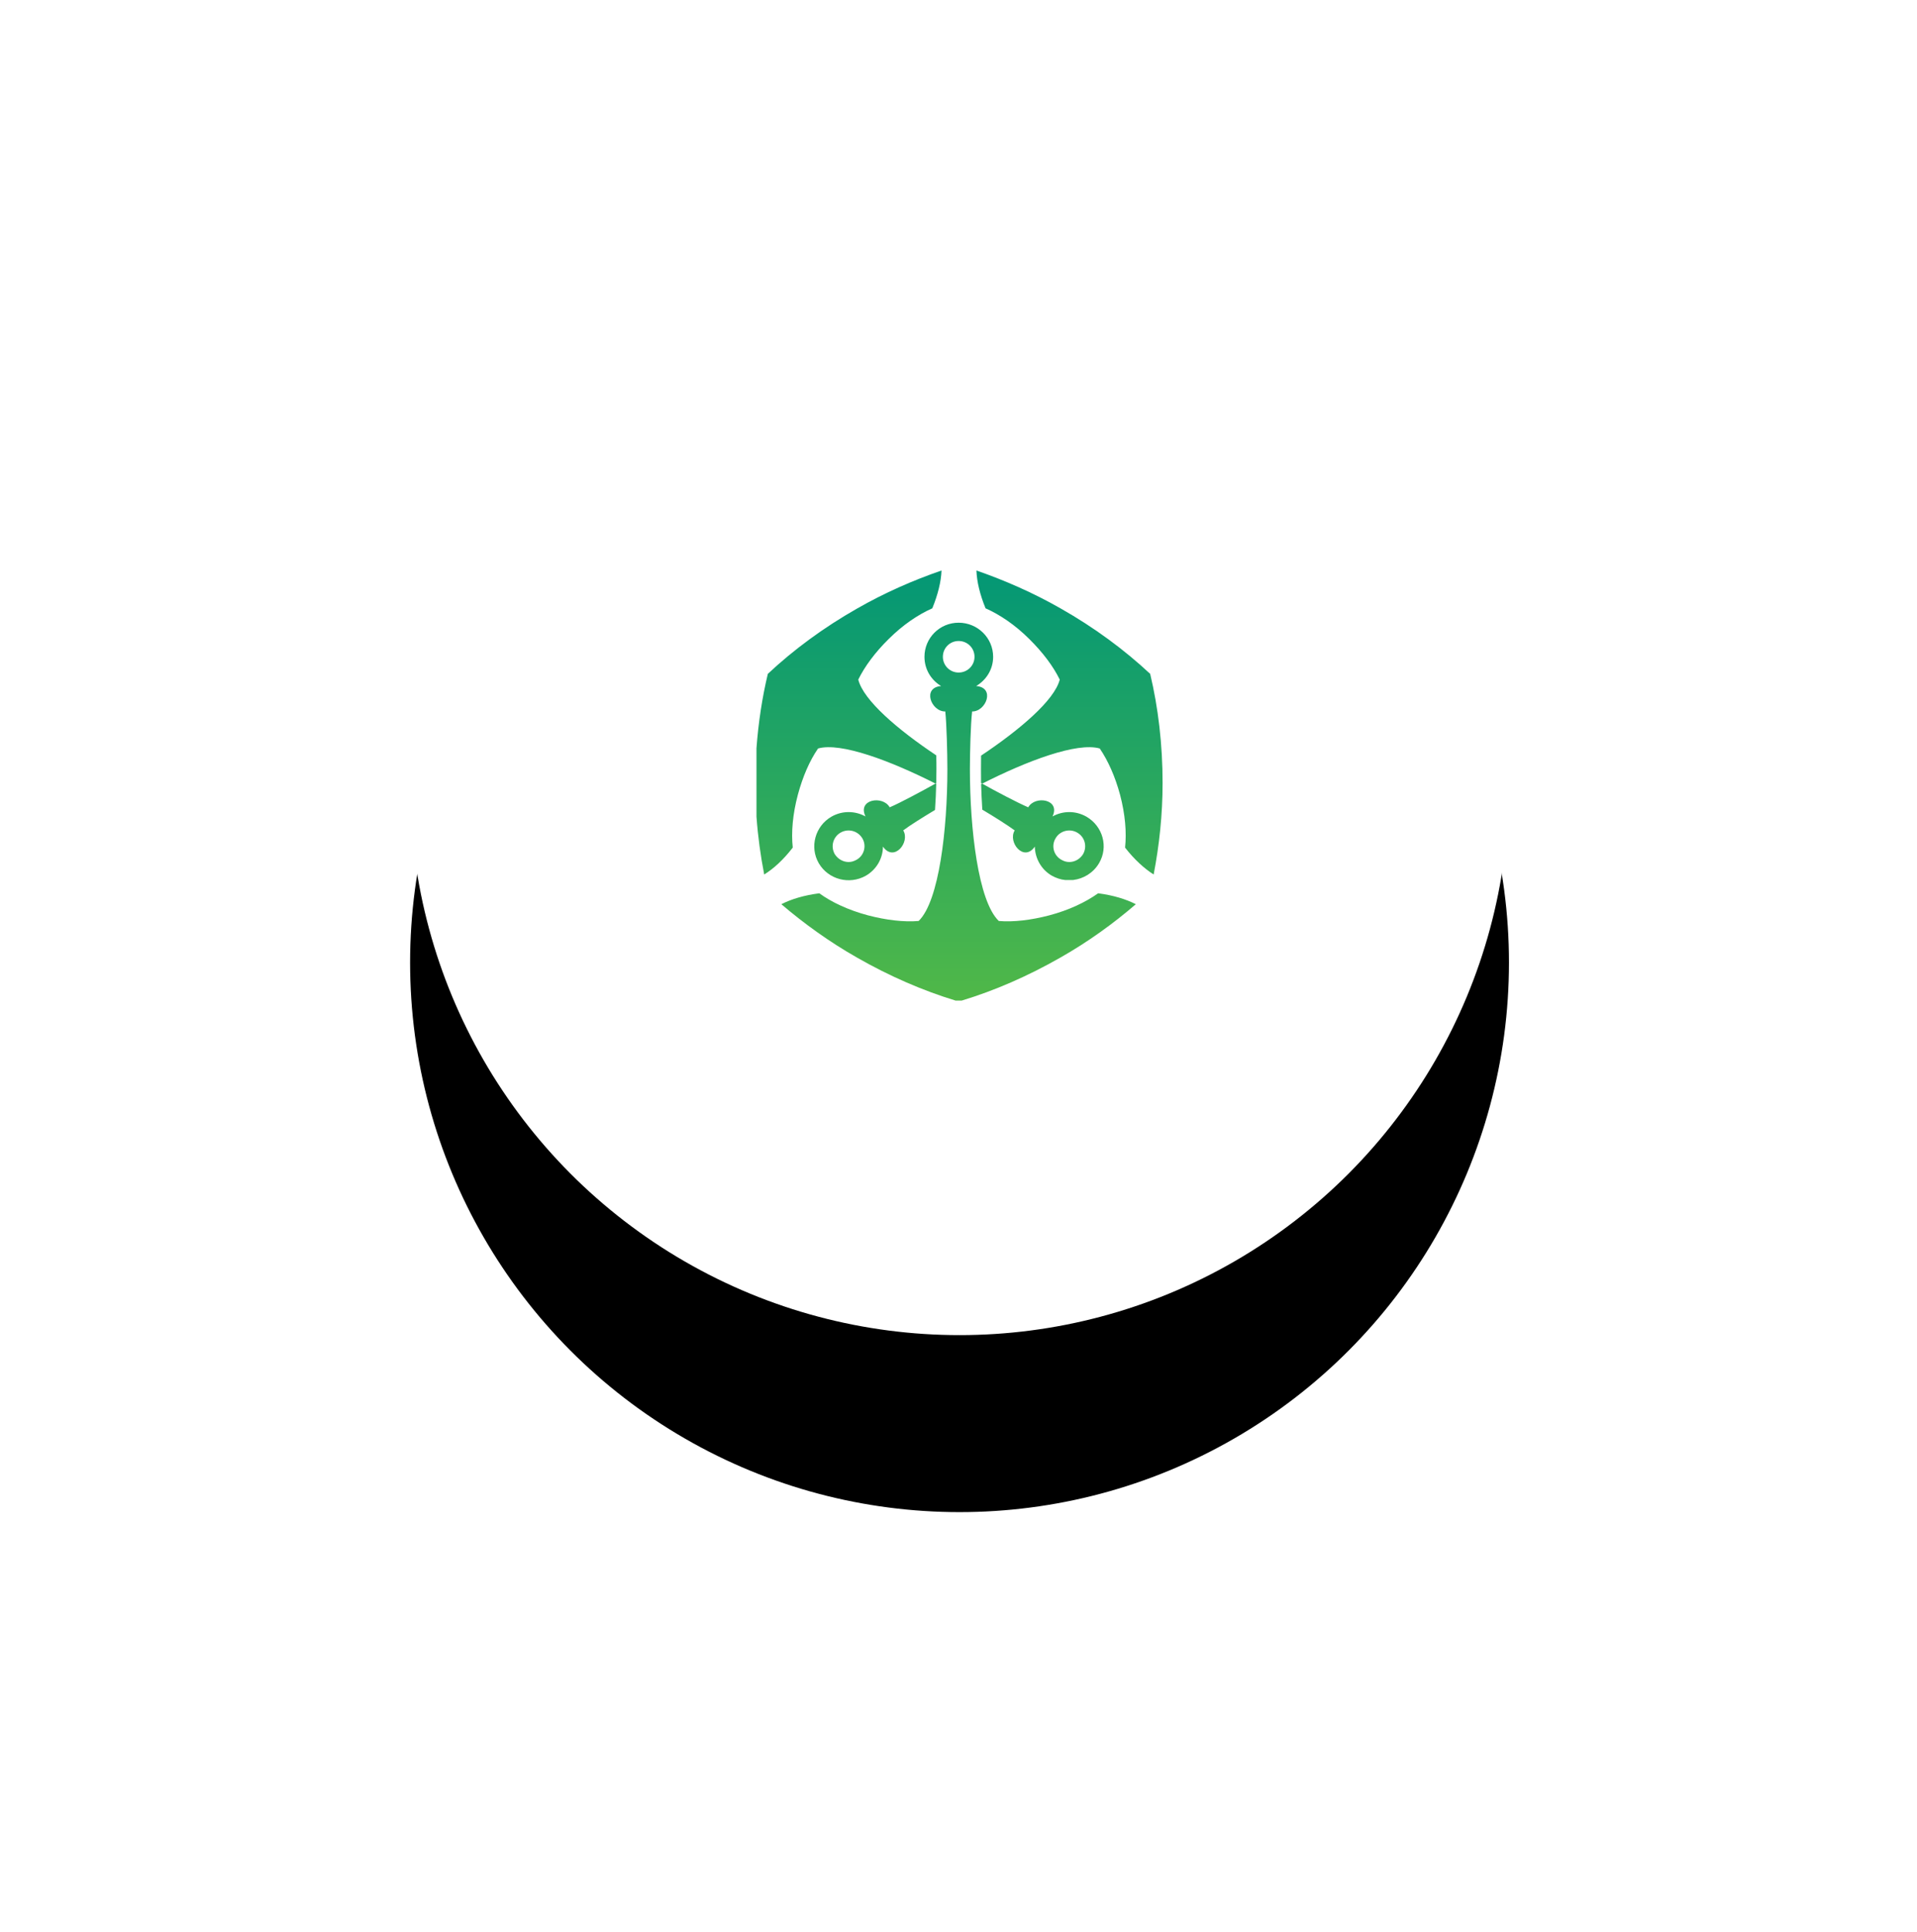 <?xml version="1.0" encoding="UTF-8"?>
<svg width="130px" height="131px" viewBox="0 0 130 131" version="1.1" xmlns="http://www.w3.org/2000/svg" xmlns:xlink="http://www.w3.org/1999/xlink">
    <!-- Generator: Sketch 52.6 (67491) - http://www.bohemiancoding.com/sketch -->
    <desc>Created with Sketch.</desc>
    <defs>
        <circle id="path-1" cx="37.26" cy="37.26" r="37.26"></circle>
        <filter x="-66.4%" y="-50.3%" width="232.9%" height="232.9%" filterUnits="objectBoundingBox" id="filter-2">
            <feOffset dx="0" dy="12" in="SourceAlpha" result="shadowOffsetOuter1"></feOffset>
            <feGaussianBlur stdDeviation="14.5" in="shadowOffsetOuter1" result="shadowBlurOuter1"></feGaussianBlur>
            <feColorMatrix values="0 0 0 0 0   0 0 0 0 0   0 0 0 0 0  0 0 0 0.07 0" type="matrix" in="shadowBlurOuter1"></feColorMatrix>
        </filter>
        <linearGradient x1="50%" y1="0%" x2="50%" y2="100%" id="linearGradient-3">
            <stop stop-color="#039775" offset="0%"></stop>
            <stop stop-color="#50B848" offset="100%"></stop>
        </linearGradient>
    </defs>
    <g id="Page-1" stroke="none" stroke-width="1" fill="none" fill-rule="evenodd">
        <g id="icon/Old-Mutual" transform="translate(27, 16)">
            <g transform="translate(0.81, 0)">
                <g id="Oval-Copy-8" fill-rule="nonzero">
                    <use fill="black" fill-opacity="1" filter="url(#filter-2)" xlink:href="#path-1"></use>
                    <use fill="#FFFFFF" xlink:href="#path-1"></use>
                </g>
                <path d="M28.8,41.913 C28.505,41.389 28.68,40.743 29.202,40.445 C29.724,40.155 30.37,40.331 30.672,40.843 C30.97,41.35 30.789,42.006 30.277,42.291 C30.104,42.389 29.924,42.444 29.74,42.444 C29.369,42.444 29.011,42.244 28.8,41.913 M32.523,38.736 C32.066,37.913 30.314,38.182 30.883,39.355 C30.186,38.969 29.311,38.947 28.573,39.37 C27.465,40.009 27.079,41.428 27.715,42.527 C28.368,43.637 29.791,44 30.901,43.376 C31.638,42.954 32.063,42.185 32.066,41.399 C32.814,42.476 33.929,41.098 33.442,40.301 C33.893,39.957 34.786,39.404 35.597,38.915 C35.639,38.318 35.666,37.709 35.68,37.098 C34.697,37.648 33.235,38.433 32.523,38.736 M39.025,25.244 C39.99,25.672 41.026,26.363 41.997,27.332 C42.909,28.234 43.62,29.182 44.055,30.075 C43.704,31.473 41.353,33.475 38.721,35.231 C38.715,35.574 38.715,35.897 38.715,36.154 C38.715,36.493 38.715,36.824 38.721,37.17 C41.844,35.574 45.229,34.31 46.769,34.747 C47.333,35.574 47.814,36.654 48.146,37.883 C48.494,39.204 48.596,40.432 48.486,41.466 C49.107,42.268 49.788,42.885 50.424,43.29 C50.804,41.321 51.03,39.239 51.03,37.089 C51.03,34.486 50.737,31.99 50.188,29.687 C48.439,28.054 46.407,26.551 44.127,25.258 C42.245,24.181 40.307,23.341 38.407,22.68 C38.431,23.432 38.644,24.316 39.025,25.244 M44.167,42.291 C43.646,42.006 43.467,41.35 43.77,40.843 C44.057,40.331 44.72,40.155 45.233,40.445 C45.759,40.743 45.932,41.389 45.636,41.913 C45.432,42.244 45.075,42.444 44.703,42.444 C44.51,42.444 44.333,42.389 44.167,42.291 M38.804,38.894 C39.637,39.388 40.531,39.956 41.001,40.301 C40.512,41.098 41.624,42.476 42.365,41.399 C42.382,42.185 42.793,42.954 43.527,43.376 C43.812,43.529 44.122,43.637 44.418,43.663 L44.97,43.663 C45.67,43.578 46.329,43.183 46.719,42.527 C47.371,41.428 46.983,40.019 45.866,39.37 C45.121,38.947 44.257,38.969 43.565,39.355 C44.127,38.182 42.374,37.913 41.92,38.736 C41.19,38.423 39.708,37.645 38.721,37.089 C38.737,37.69 38.768,38.293 38.804,38.894 M30.314,25.258 C28.039,26.551 26.002,28.054 24.26,29.687 C23.879,31.278 23.62,32.976 23.49,34.724 L23.49,39.365 C23.587,40.718 23.768,42.025 24.014,43.29 C24.67,42.885 25.334,42.268 25.95,41.466 C25.84,40.432 25.944,39.204 26.296,37.883 C26.627,36.654 27.094,35.574 27.666,34.747 C29.202,34.31 32.571,35.574 35.68,37.15 C35.68,36.807 35.693,36.493 35.693,36.154 C35.693,35.885 35.693,35.563 35.68,35.211 C33.06,33.464 30.739,31.473 30.393,30.075 C30.831,29.182 31.539,28.226 32.447,27.332 C33.42,26.363 34.448,25.672 35.413,25.244 C35.793,24.316 36.011,23.432 36.037,22.68 C34.123,23.341 32.195,24.181 30.314,25.258 M36.13,28.531 C36.13,27.937 36.602,27.459 37.198,27.459 C37.8,27.459 38.276,27.937 38.276,28.531 C38.276,29.121 37.8,29.598 37.198,29.598 C36.607,29.598 36.13,29.121 36.13,28.531 M34.882,28.531 C34.882,29.379 35.33,30.103 36.011,30.513 C34.705,30.614 35.335,32.252 36.294,32.237 C36.385,33.097 36.436,35.071 36.436,36.154 C36.436,40.189 35.878,45.106 34.486,46.442 C33.479,46.525 32.294,46.384 31.053,46.06 C29.724,45.705 28.587,45.171 27.751,44.565 C26.738,44.694 25.859,44.955 25.176,45.305 C26.715,46.616 28.418,47.851 30.305,48.922 C32.502,50.181 34.77,51.162 36.994,51.84 L37.406,51.84 C39.642,51.162 41.895,50.181 44.101,48.922 C45.988,47.851 47.693,46.616 49.216,45.305 C48.549,44.963 47.67,44.694 46.66,44.565 C45.804,45.171 44.686,45.705 43.347,46.06 C42.111,46.384 40.917,46.525 39.924,46.442 C38.525,45.106 37.963,40.189 37.963,36.154 C37.963,35.071 38.011,33.097 38.114,32.237 C39.056,32.252 39.702,30.614 38.389,30.513 C39.077,30.103 39.539,29.379 39.539,28.531 C39.539,27.255 38.492,26.219 37.198,26.219 C35.912,26.219 34.882,27.255 34.882,28.531" id="Fill-14" fill="url(#linearGradient-3)"></path>
            </g>
        </g>
    </g>
</svg>